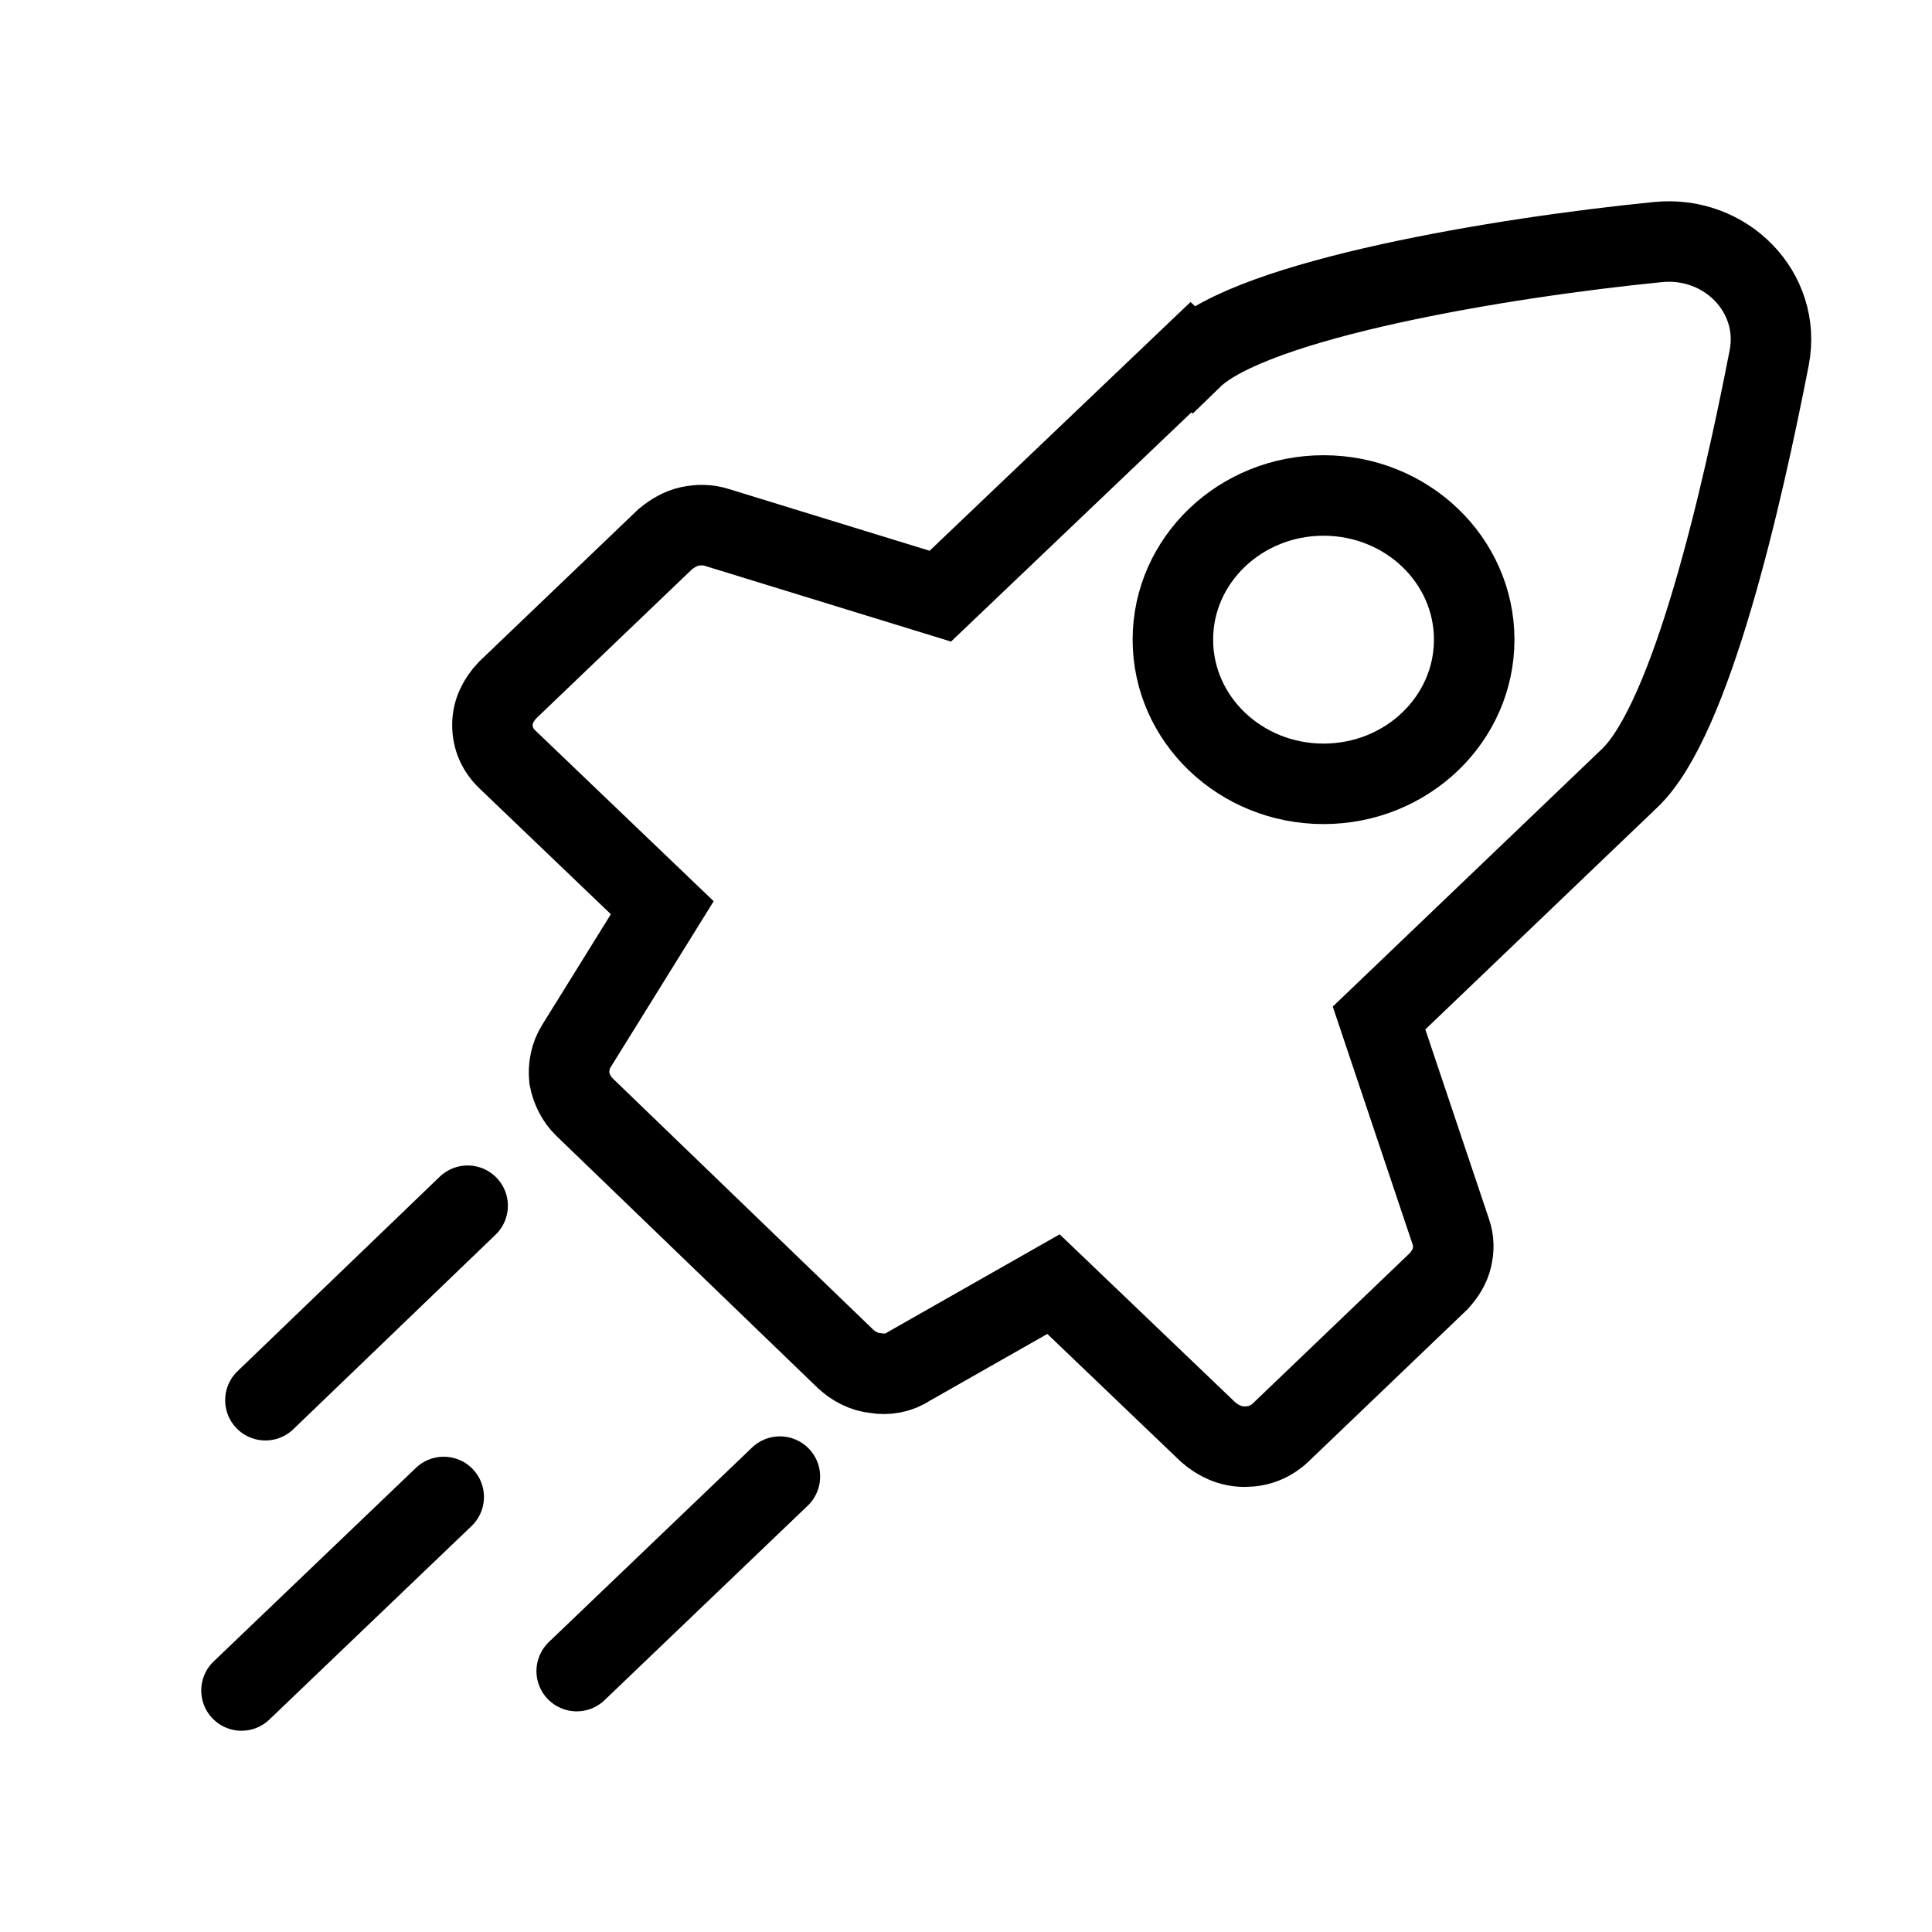 <svg width="24" height="24" viewBox="0 0 24 24" fill="none" xmlns="http://www.w3.org/2000/svg">
<path d="M14.795 4.437L11.681 7.406L8.905 6.552C8.792 6.516 8.679 6.516 8.566 6.54C8.453 6.565 8.353 6.625 8.265 6.697L6.306 8.572C6.193 8.692 6.117 8.836 6.117 9.004C6.117 9.173 6.18 9.317 6.306 9.437L8.227 11.276L7.16 12.995C7.084 13.115 7.059 13.259 7.072 13.392C7.097 13.524 7.16 13.656 7.26 13.752L10.5 16.877C10.601 16.973 10.739 17.045 10.877 17.057C11.015 17.081 11.166 17.057 11.291 16.973L13.087 15.952L15.009 17.791C15.134 17.899 15.285 17.971 15.461 17.971C15.637 17.971 15.787 17.911 15.913 17.791L17.872 15.915C17.948 15.831 18.01 15.735 18.035 15.627C18.061 15.519 18.061 15.411 18.023 15.303L17.131 12.646L20.246 9.665C21.012 8.932 21.64 6.18 21.979 4.437C22.13 3.632 21.439 2.923 20.597 3.007C18.651 3.199 15.561 3.716 14.808 4.449L14.795 4.437Z" stroke="currentColor" stroke-miterlimit="10"/>
<path d="M5.809 14.978L3.297 17.394" stroke="currentColor" stroke-linecap="round" stroke-linejoin="round"/>
<path d="M9.688 18.343L7.164 20.759" stroke="currentColor" stroke-linecap="round" stroke-linejoin="round"/>
<path d="M5.512 18.596L3 21" stroke="currentColor" stroke-linecap="round" stroke-linejoin="round"/>
<path d="M16.442 9.737C17.475 9.737 18.313 8.935 18.313 7.946C18.313 6.957 17.475 6.155 16.442 6.155C15.408 6.155 14.57 6.957 14.57 7.946C14.57 8.935 15.408 9.737 16.442 9.737Z" stroke="currentColor" stroke-miterlimit="10"/>
</svg>

